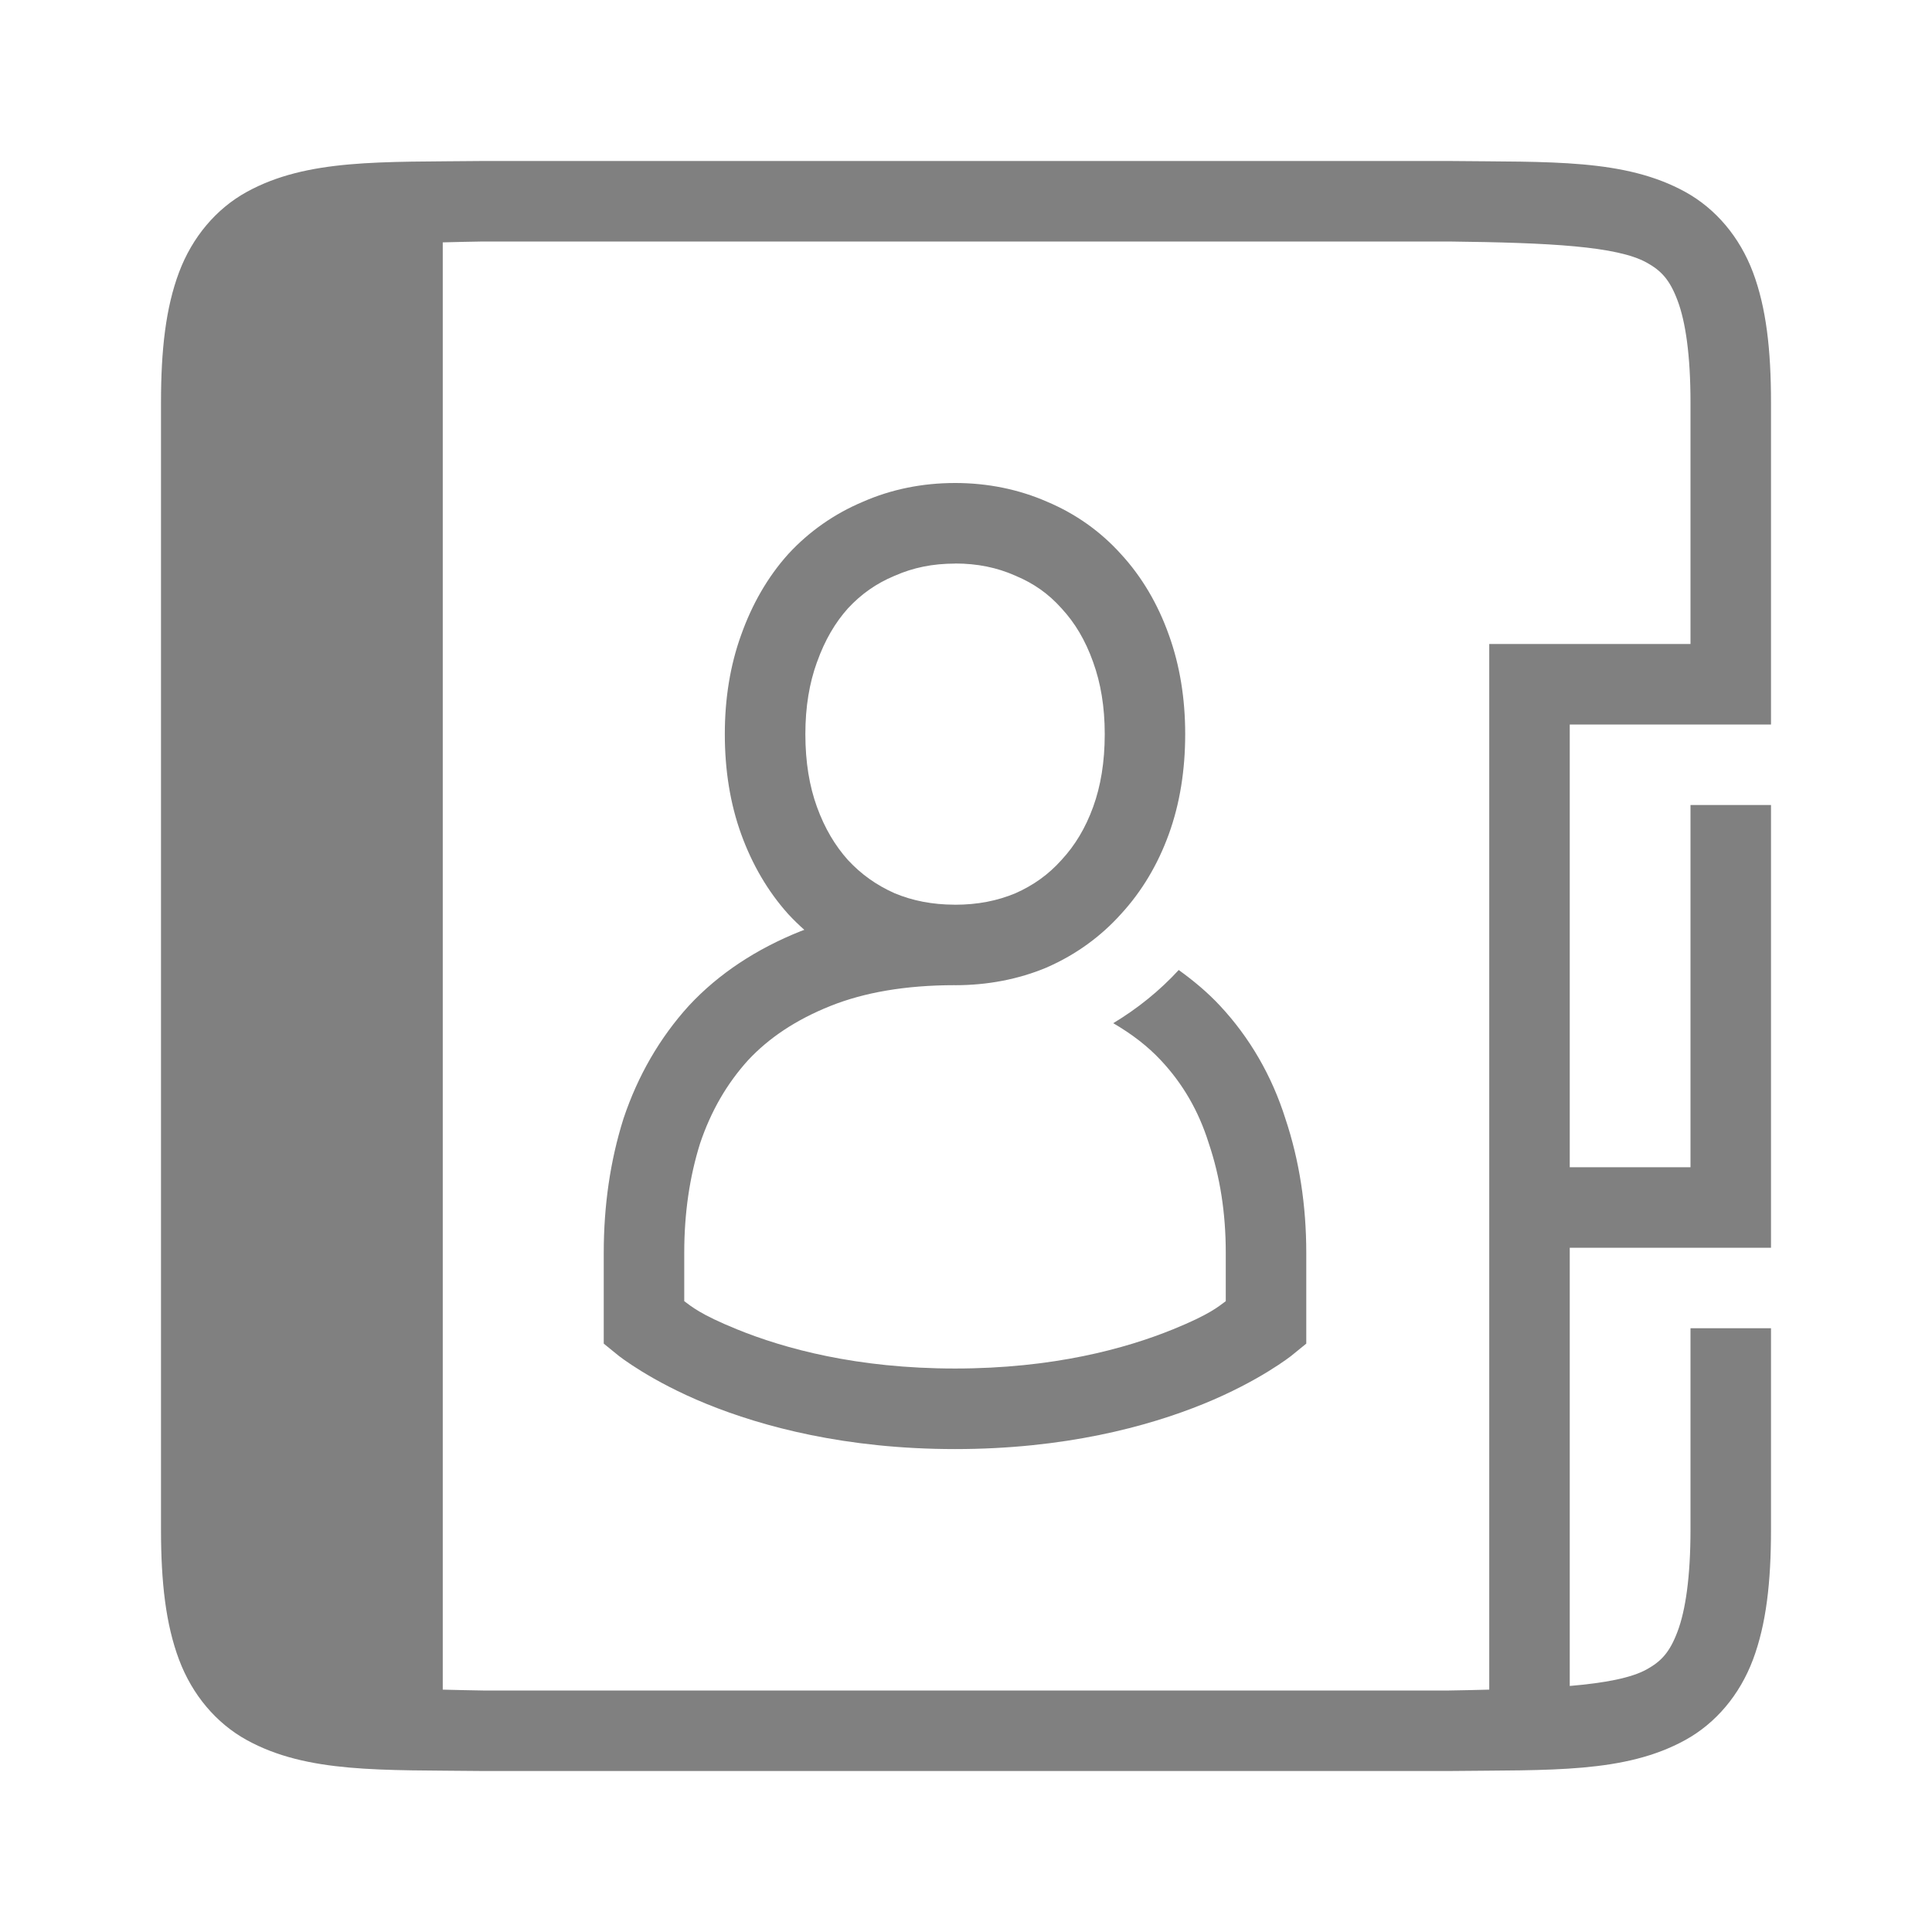 <?xml version="1.0" encoding="UTF-8" standalone="no"?>
<!-- Created with Inkscape (http://www.inkscape.org/) -->

<svg
   xmlns:dc="http://purl.org/dc/elements/1.1/"
   xmlns:cc="http://creativecommons.org/ns#"
   xmlns:rdf="http://www.w3.org/1999/02/22-rdf-syntax-ns#"
   xmlns:svg="http://www.w3.org/2000/svg"
   xmlns="http://www.w3.org/2000/svg"
   xmlns:sodipodi="http://sodipodi.sourceforge.net/DTD/sodipodi-0.dtd"
   xmlns:inkscape="http://www.inkscape.org/namespaces/inkscape"
   width="96"
   height="96"
   id="svg4874"
   version="1.1"
   inkscape:version="0.91+devel r"
   viewBox="0 0 96 96"
   sodipodi:docname="address-book-app-symbolic.svg">
  <defs
     id="defs4876" />
  <sodipodi:namedview
     id="base"
     pagecolor="#ffffff"
     bordercolor="#666666"
     borderopacity="1.0"
     inkscape:pageopacity="0.0"
     inkscape:pageshadow="2"
     inkscape:zoom="8.7812489"
     inkscape:cx="51.570109"
     inkscape:cy="35.923121"
     inkscape:document-units="px"
     inkscape:current-layer="layer1"
     showgrid="true"
     showborder="true"
     fit-margin-top="0"
     fit-margin-left="0"
     fit-margin-right="0"
     fit-margin-bottom="0"
     inkscape:snap-bbox="true"
     inkscape:bbox-paths="true"
     inkscape:bbox-nodes="true"
     inkscape:snap-bbox-edge-midpoints="true"
     inkscape:snap-bbox-midpoints="true"
     inkscape:object-paths="true"
     inkscape:snap-intersection-paths="true"
     inkscape:object-nodes="true"
     inkscape:snap-smooth-nodes="true"
     inkscape:snap-midpoints="true"
     inkscape:snap-object-midpoints="true"
     inkscape:snap-center="true"
     showguides="true"
     inkscape:guide-bbox="true"
     inkscape:snap-global="true">
    <inkscape:grid
       type="xygrid"
       id="grid5451"
       empspacing="8" />
    <sodipodi:guide
       orientation="1,0"
       position="8,-8"
       id="guide4063" />
    <sodipodi:guide
       orientation="1,0"
       position="4,-8"
       id="guide4065" />
    <sodipodi:guide
       orientation="0,1"
       position="-8,88"
       id="guide4067" />
    <sodipodi:guide
       orientation="0,1"
       position="-8,92"
       id="guide4069" />
    <sodipodi:guide
       orientation="0,1"
       position="104,4"
       id="guide4071" />
    <sodipodi:guide
       orientation="0,1"
       position="-5,8"
       id="guide4073" />
    <sodipodi:guide
       orientation="1,0"
       position="88,-8"
       id="guide4077" />
    <sodipodi:guide
       orientation="0,1"
       position="-8,84"
       id="guide4074" />
    <sodipodi:guide
       orientation="1,0"
       position="12,-8"
       id="guide4076" />
    <sodipodi:guide
       orientation="1,0"
       position="84,-8"
       id="guide4080" />
    <sodipodi:guide
       position="48,-8"
       orientation="1,0"
       id="guide4170" />
    <sodipodi:guide
       position="-8,48"
       orientation="0,1"
       id="guide4172" />
    <sodipodi:guide
       position="92,-8"
       orientation="1,0"
       id="guide4760" />
    <sodipodi:guide
       position="118,12"
       orientation="0,1"
       id="guide4177" />
  </sodipodi:namedview>
  <g
     inkscape:label="Layer 1"
     inkscape:groupmode="layer"
     id="layer1"
     transform="translate(67.857,-78.505)">
    <rect
       transform="rotate(90)"
       y="-28.143"
       x="78.505"
       height="96"
       width="96"
       id="rect4782"
       style="color:#000000;display:inline;overflow:visible;visibility:visible;fill:none;stroke:none;stroke-width:4;marker:none;enable-background:accumulate" />
    <path
       style="color:#000000;font-style:normal;font-variant:normal;font-weight:normal;font-stretch:normal;font-size:medium;line-height:normal;font-family:sans-serif;font-variant-ligatures:normal;font-variant-position:normal;font-variant-caps:normal;font-variant-numeric:normal;font-variant-alternates:normal;font-feature-settings:normal;text-indent:0;text-align:start;text-decoration:none;text-decoration-line:none;text-decoration-style:solid;text-decoration-color:#000000;letter-spacing:normal;word-spacing:normal;text-transform:none;writing-mode:lr-tb;direction:ltr;text-orientation:mixed;baseline-shift:baseline;text-anchor:start;white-space:normal;shape-padding:0;clip-rule:nonzero;display:inline;overflow:visible;visibility:visible;opacity:1;isolation:auto;mix-blend-mode:normal;color-interpolation:sRGB;color-interpolation-filters:linearRGB;solid-color:#000000;solid-opacity:1;fill:#808080;fill-opacity:1;fill-rule:nonzero;stroke:none;stroke-width:4;stroke-linecap:butt;stroke-linejoin:miter;stroke-miterlimit:4;stroke-dasharray:none;stroke-dashoffset:0;stroke-opacity:1;marker:none;color-rendering:auto;image-rendering:auto;shape-rendering:auto;text-rendering:auto;enable-background:accumulate"
       d="M 23.977 8 C 18.944 8.058 15.263 7.88 12.252 9.541 C 10.746 10.372 9.555 11.777 8.896 13.531 C 8.238 15.286 8 17.37 8 20 L 8 76 C 8 78.63 8.238 80.712 8.896 82.467 C 9.555 84.221 10.746 85.626 12.252 86.457 C 15.263 88.118 18.944 87.942 23.977 88 L 23.988 88 L 72.012 88 L 72.023 88 C 77.056 87.942 80.737 88.118 83.748 86.457 C 85.254 85.626 86.445 84.221 87.104 82.467 C 87.762 80.712 88 78.63 88 76 L 88 66 L 84 66 L 84 76 C 84 78.37 83.75 80.023 83.359 81.062 C 82.969 82.102 82.55 82.55 81.816 82.955 C 81.052 83.377 79.755 83.624 78 83.775 L 78 62 L 79 62 L 84 62 L 88 62 L 88 40 L 84 40 L 84 58 L 78 58 L 78 36 L 79 36 L 84 36 L 88 36 L 88 32 L 88 20 C 88 17.37 87.762 15.286 87.104 13.531 C 86.445 11.777 85.254 10.372 83.748 9.541 C 80.737 7.88 77.056 8.058 72.023 8 L 72.012 8 L 23.988 8 L 23.977 8 z M 24 12 L 72 12 C 77.038 12.059 80.352 12.237 81.816 13.045 C 82.55 13.45 82.969 13.898 83.359 14.938 C 83.75 15.977 84 17.63 84 20 L 84 32 L 74 32 L 74 58 L 74 62 L 74 83.957 C 73.343 83.972 72.73 83.991 72 84 L 24.023 84 L 24 84 C 23.27 83.991 22.657 83.972 22 83.957 L 22 12.043 C 22.657 12.028 23.27 12.009 24 12 z "
       transform="translate(-67.857,78.505)"
       id="path4179" />
    <path
       style="color:#000000;font-style:normal;font-variant:normal;font-weight:normal;font-stretch:normal;font-size:medium;line-height:125%;font-family:Ubuntu;-inkscape-font-specification:'Ubuntu, Normal';font-variant-ligatures:normal;font-variant-position:normal;font-variant-caps:normal;font-variant-numeric:normal;font-variant-alternates:normal;font-feature-settings:normal;text-indent:0;text-align:start;text-decoration:none;text-decoration-line:none;text-decoration-style:solid;text-decoration-color:#000000;letter-spacing:0px;word-spacing:0px;text-transform:none;writing-mode:lr-tb;direction:ltr;text-orientation:mixed;baseline-shift:baseline;text-anchor:start;white-space:normal;shape-padding:0;clip-rule:nonzero;display:inline;overflow:visible;visibility:visible;opacity:1;isolation:auto;mix-blend-mode:normal;color-interpolation:sRGB;color-interpolation-filters:linearRGB;solid-color:#000000;solid-opacity:1;fill:#808080;fill-opacity:1;fill-rule:nonzero;stroke:none;stroke-width:4;stroke-linecap:butt;stroke-linejoin:miter;stroke-miterlimit:4;stroke-dasharray:none;stroke-dashoffset:0;stroke-opacity:1;color-rendering:auto;image-rendering:auto;shape-rendering:auto;text-rendering:auto;enable-background:accumulate"
       d="m -20.402,102.505 c -1.611,0 -3.16,0.309 -4.582,0.934 -1.407,0.593 -2.661,1.466 -3.695,2.586 l -0.01,0.012 -0.012,0.012 c -1.013,1.131 -1.786,2.482 -2.326,3.998 -0.551,1.522 -0.814,3.178 -0.814,4.934 0,1.781 0.262,3.452 0.816,4.98 0.541,1.492 1.316,2.828 2.324,3.953 l 0.012,0.012 0.01,0.012 c 0.25,0.271 0.515,0.527 0.789,0.77 -0.063,0.024 -0.127,0.045 -0.189,0.07 -2.188,0.876 -4.062,2.105 -5.537,3.688 l -0.01,0.012 -0.01,0.01 c -1.443,1.591 -2.527,3.474 -3.234,5.582 l -0.006,0.018 -0.006,0.019 c -0.654,2.079 -0.975,4.303 -0.975,6.65 v 4.512 l 0.738,0.6 c 0,0 1.58,1.261 4.371,2.396 2.791,1.135 6.923,2.244 12.346,2.244 5.423,0 9.553,-1.109 12.344,-2.244 2.791,-1.135 4.371,-2.396 4.371,-2.396 l 0.738,-0.6 v -4.512 c 0,-2.351 -0.341,-4.582 -1.037,-6.664 -0.671,-2.126 -1.768,-4.029 -3.26,-5.625 -0.609,-0.653 -1.302,-1.231 -2.041,-1.764 -0.947,1.032 -2.054,1.92 -3.254,2.643 0.921,0.536 1.716,1.145 2.369,1.846 v 0.002 h 0.002 c 1.089,1.164 1.869,2.507 2.373,4.109 l 0.006,0.019 0.006,0.018 c 0.553,1.647 0.836,3.44 0.836,5.414 v 2.404 c -0.355,0.26 -0.776,0.65 -2.617,1.398 -2.36,0.96 -5.956,1.949 -10.836,1.949 -4.88,0 -8.478,-0.989 -10.838,-1.949 -1.841,-0.749 -2.262,-1.139 -2.617,-1.398 v -2.404 c 0,-1.98 0.269,-3.783 0.787,-5.436 0.544,-1.612 1.333,-2.97 2.387,-4.135 1.031,-1.103 2.365,-2.002 4.09,-2.693 1.663,-0.666 3.711,-1.031 6.168,-1.033 0.008,2e-5 0.016,0.002 0.023,0.002 1.604,0 3.144,-0.289 4.562,-0.883 l 0.018,-0.01 0.018,-0.008 c 1.402,-0.618 2.639,-1.51 3.65,-2.637 1.035,-1.124 1.83,-2.464 2.373,-3.961 0.555,-1.528 0.816,-3.199 0.816,-4.98 0,-1.756 -0.263,-3.411 -0.814,-4.934 -0.542,-1.522 -1.336,-2.878 -2.377,-4.008 -1.012,-1.126 -2.255,-2.005 -3.66,-2.598 -1.423,-0.625 -2.974,-0.936 -4.586,-0.936 z m 0,4 c 1.117,0 2.087,0.203 2.982,0.598 l 0.018,0.006 0.018,0.01 c 0.901,0.377 1.631,0.897 2.262,1.602 l 0.01,0.01 0.01,0.012 c 0.655,0.708 1.174,1.571 1.559,2.652 l 0.002,0.006 0.002,0.006 c 0.375,1.034 0.576,2.214 0.576,3.576 0,1.391 -0.202,2.587 -0.576,3.617 -0.383,1.055 -0.902,1.91 -1.562,2.625 l -0.01,0.012 -0.01,0.01 c -0.633,0.707 -1.375,1.242 -2.283,1.645 -0.897,0.373 -1.874,0.568 -2.996,0.568 v -0.002 c -0.008,0 -0.015,0 -0.023,0 -1.112,-0.003 -2.084,-0.196 -2.975,-0.566 -0.907,-0.402 -1.665,-0.942 -2.326,-1.654 -0.639,-0.715 -1.153,-1.574 -1.539,-2.637 -0.374,-1.03 -0.576,-2.226 -0.576,-3.617 0,-1.362 0.201,-2.542 0.576,-3.576 l 0.002,-0.006 0.004,-0.006 c 0.387,-1.088 0.901,-1.954 1.533,-2.662 0.659,-0.71 1.405,-1.236 2.305,-1.613 l 0.018,-0.008 0.018,-0.006 c 0.895,-0.395 1.867,-0.598 2.984,-0.598 z"
       id="path4202"
       inkscape:connector-curvature="0" />
  </g>
</svg>
